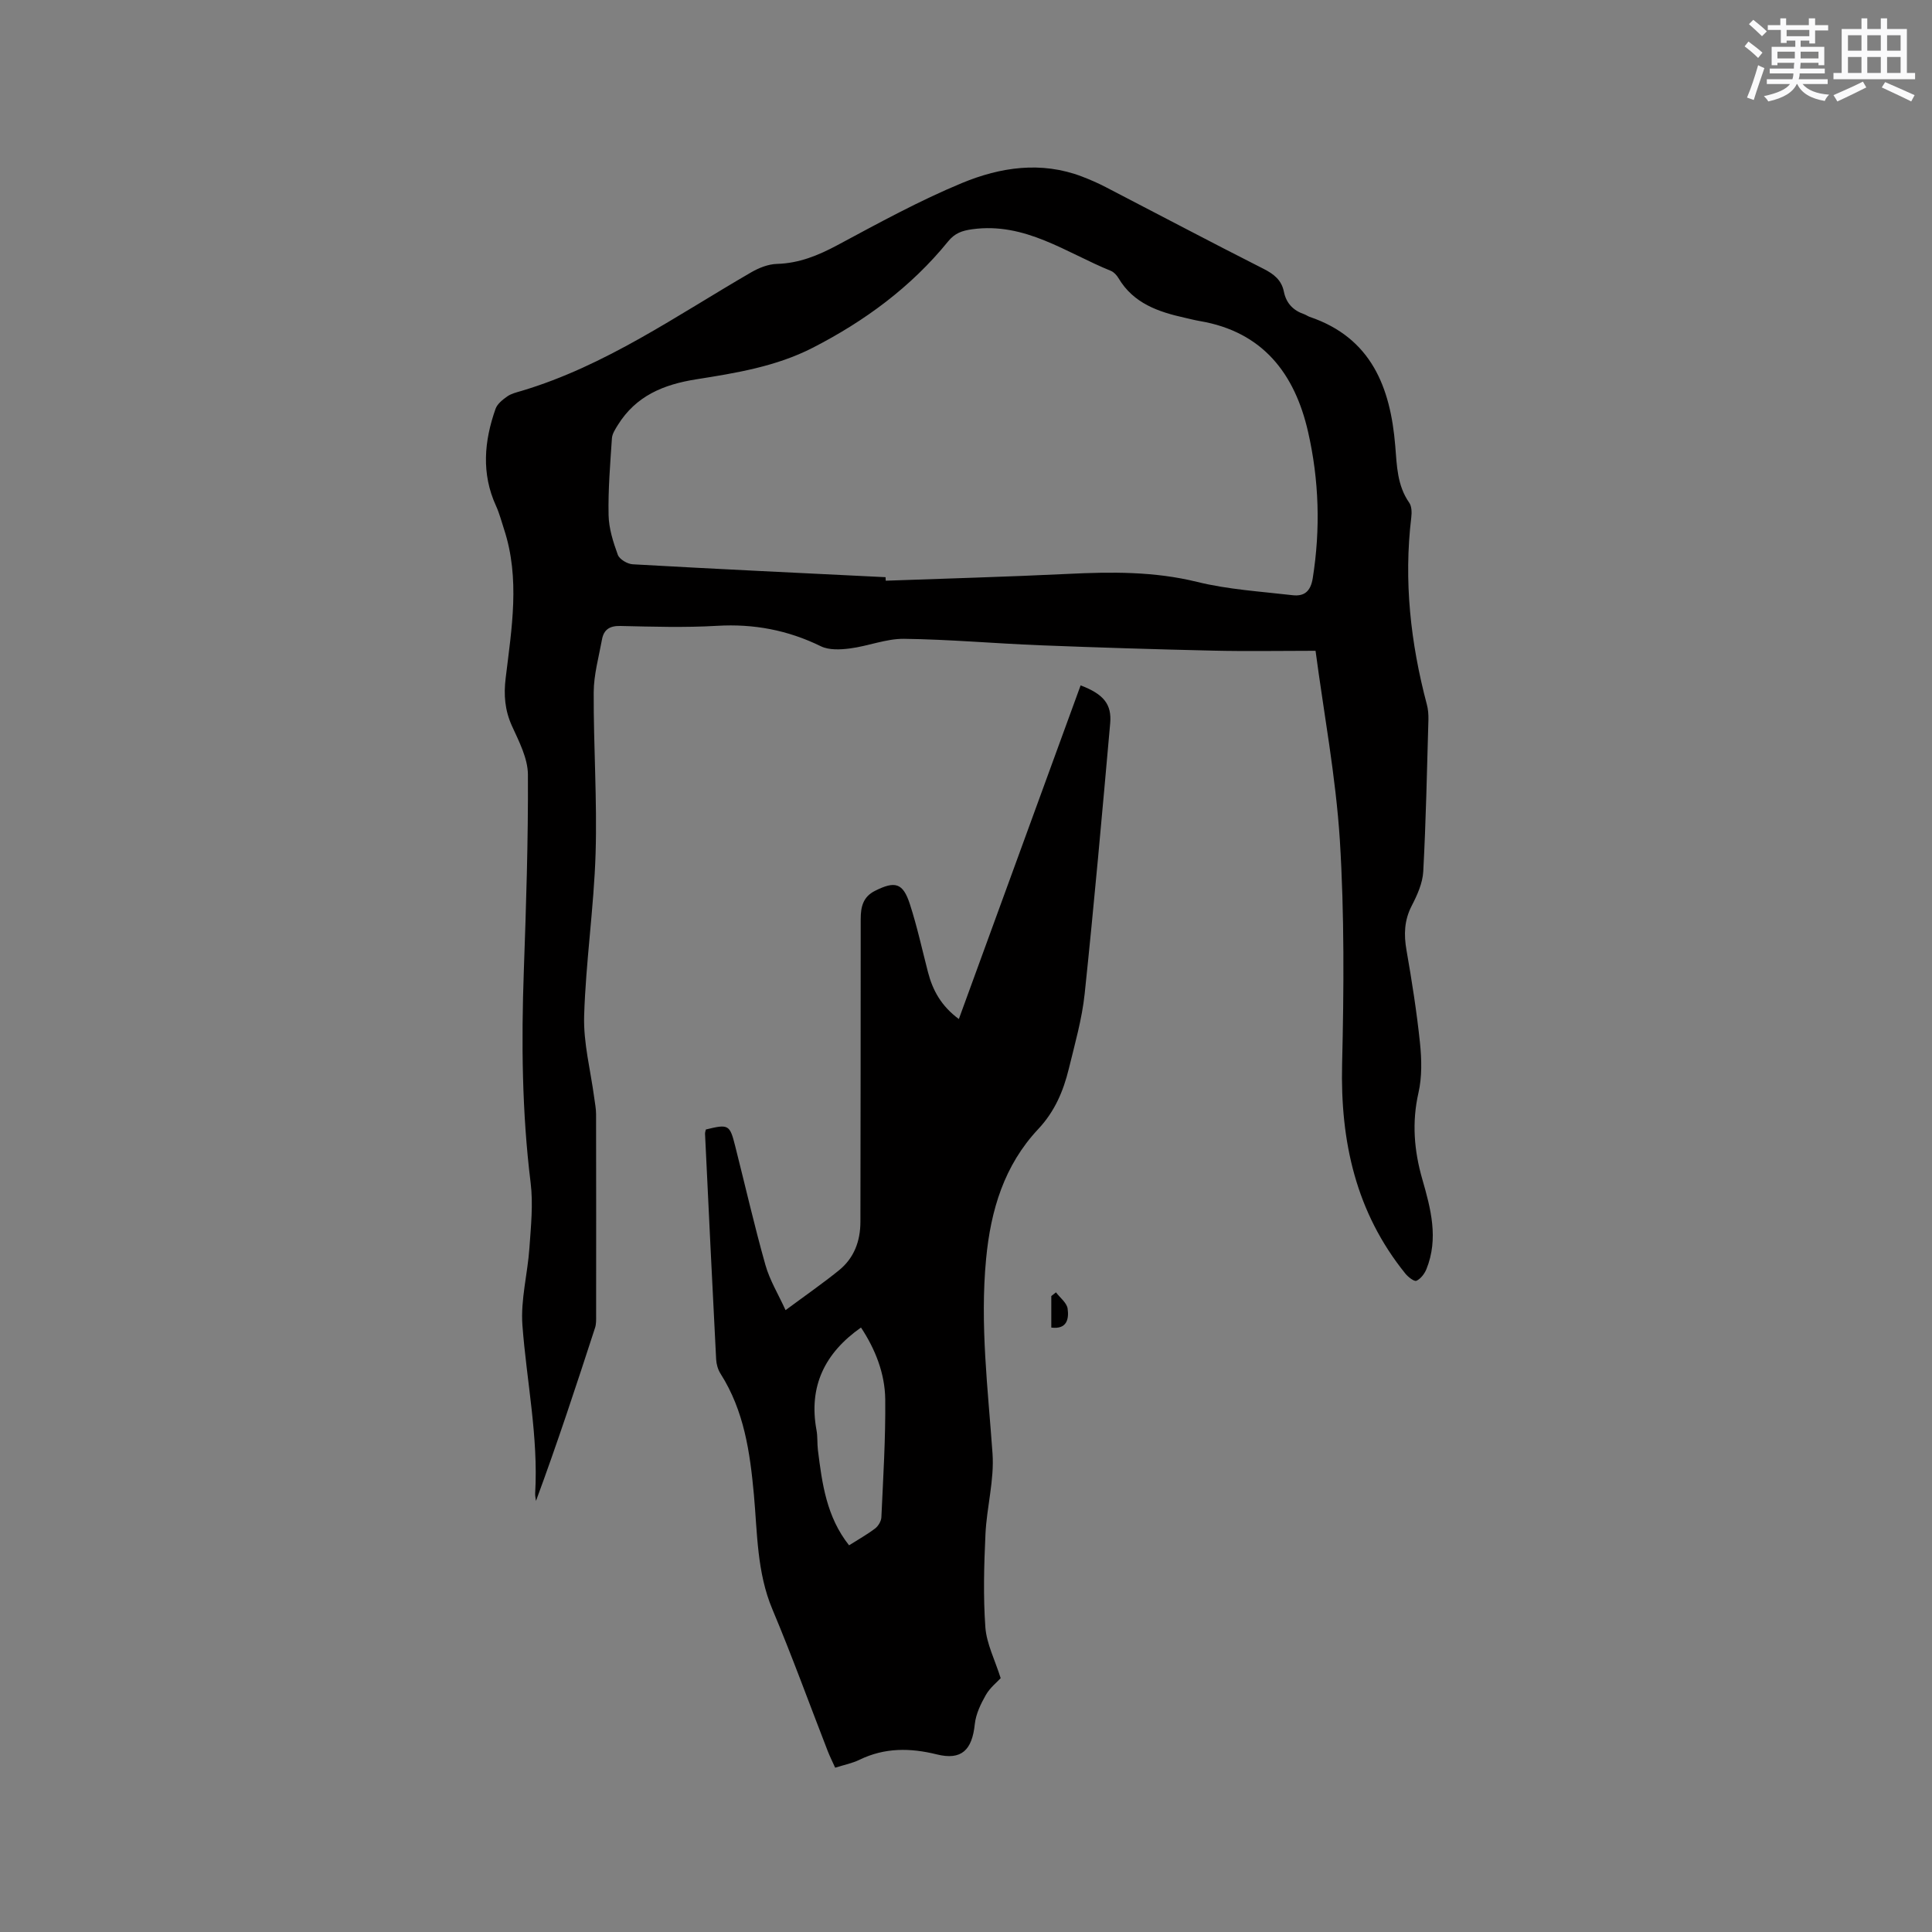 <svg enable-background="new 0 0 400 400" viewBox="0 0 400 400" xmlns="http://www.w3.org/2000/svg"><rect x="0" y="0" width="400" height="400" fill="#808080" stroke="none"/><g fill="#010000"><path d="m272.37 134.74c-7.36 0-14.23.13-21.09-.03-11.95-.27-23.91-.64-35.86-1.11-9.42-.37-18.83-1.22-28.24-1.34-3.72-.04-7.43 1.51-11.19 1.99-1.98.26-4.35.38-6.04-.45-6.83-3.34-13.88-4.68-21.49-4.23-6.66.39-13.36.18-20.03.03-2.23-.05-3.43.77-3.8 2.82-.66 3.63-1.7 7.28-1.71 10.93-.05 11.13.73 22.27.39 33.38-.35 11.21-2.03 22.38-2.37 33.59-.17 5.61 1.33 11.26 2.08 16.9.15 1.15.39 2.3.39 3.46.03 13.89.02 27.78.01 41.67 0 .84.04 1.74-.21 2.52-3.89 11.97-7.82 23.93-12.24 35.88-.06-.52-.2-1.05-.17-1.57.68-11.73-1.77-23.21-2.64-34.81-.39-5.26 1.08-10.65 1.45-15.99.31-4.49.8-9.08.25-13.51-1.8-14.58-1.93-29.16-1.41-43.8.48-13.56.92-27.13.85-40.69-.02-3.39-1.85-6.88-3.32-10.11-1.46-3.24-1.71-6.38-1.29-9.85 1.24-10.29 3.03-20.62-.34-30.87-.53-1.61-.95-3.27-1.65-4.8-3.07-6.7-2.46-13.43-.1-20.11.36-1.02 1.47-1.9 2.43-2.57.84-.59 1.94-.84 2.95-1.14 17.4-5.2 32.09-15.6 47.55-24.55 1.59-.92 3.52-1.69 5.31-1.74 4.61-.13 8.55-1.75 12.55-3.89 8.47-4.54 16.94-9.2 25.81-12.87 7.89-3.26 16.35-4.56 24.81-1.33 1.67.64 3.33 1.36 4.92 2.19 10.9 5.64 21.75 11.39 32.7 16.93 2.15 1.09 3.7 2.34 4.18 4.7.48 2.4 1.92 3.9 4.19 4.68.4.14.75.41 1.14.55 12.79 4.33 16.74 14.61 17.73 26.7.34 4.14.39 8.2 2.9 11.79.52.75.54 2.03.42 3.03-1.58 13.13-.15 26 3.22 38.72.27 1 .35 2.09.33 3.13-.3 10.49-.51 20.98-1.07 31.46-.13 2.41-1.25 4.9-2.39 7.1-1.55 3.01-1.65 5.95-1.08 9.2 1.11 6.36 2.12 12.76 2.79 19.18.35 3.41.44 7.03-.31 10.33-1.39 6.11-.91 11.97.78 17.86 1.77 6.15 3.42 12.32.87 18.65-.39.96-1.19 2.02-2.07 2.42-.46.21-1.72-.77-2.29-1.48-10.25-12.68-13.49-27.36-13.1-43.39.37-15.46.48-30.97-.47-46.39-.85-13.19-3.32-26.27-5.03-39.17zm-89.02-15.24c.01.24.02.49.03.73 12.57-.46 25.15-.8 37.72-1.41 9-.44 17.87-.53 26.77 1.66 6.42 1.58 13.14 1.98 19.74 2.75 2.42.28 3.74-.78 4.18-3.52 1.62-10.19 1.31-20.33-.97-30.31-2.75-12.06-9.39-20.72-22.42-22.93-1.04-.18-2.07-.45-3.1-.68-5.48-1.22-10.62-2.97-13.72-8.19-.36-.61-.95-1.26-1.58-1.52-9.28-3.76-17.75-10.12-28.69-8.62-2.17.3-3.63.82-5.02 2.53-7.67 9.44-17.24 16.48-28.02 22.01-7.59 3.89-15.88 5.23-24.1 6.53-6.84 1.08-12.5 3.44-16.25 9.46-.53.86-1.17 1.82-1.23 2.77-.35 5.28-.8 10.58-.69 15.87.05 2.77.95 5.6 1.91 8.23.34.94 1.99 1.91 3.09 1.97 17.45.99 34.9 1.81 52.35 2.67z"/><path d="m207.18 347.45c-.72.79-2.2 1.95-3.07 3.47-1.06 1.86-2.07 3.96-2.29 6.05-.56 5.4-2.78 7.52-7.86 6.26-5.52-1.37-10.8-1.42-16.01 1.11-1.5.73-3.19 1.06-5.04 1.64-.56-1.25-1.12-2.36-1.56-3.5-3.8-9.77-7.37-19.63-11.43-29.28-3.22-7.65-3.11-15.76-3.83-23.71-.81-8.85-2.03-17.41-6.91-25.08-.54-.85-.86-1.96-.91-2.98-.81-15.56-1.55-31.13-2.3-46.69-.01-.3.11-.61.17-.89 4.7-1.15 4.95-1.02 6.07 3.42 2.08 8.21 3.96 16.47 6.26 24.62.89 3.17 2.68 6.08 4.17 9.36 4.11-3.04 7.67-5.51 11.04-8.23 3.15-2.55 4.46-6.05 4.46-10.09.02-20.89.07-41.78.06-62.66 0-2.52.49-4.59 2.94-5.82 4.18-2.11 5.81-1.67 7.24 2.74 1.5 4.62 2.53 9.38 3.75 14.09.98 3.78 2.76 7.02 6.39 9.7 8.49-23.26 16.85-46.17 25.21-69.08 4.74 1.8 6.48 3.89 6.12 7.87-1.66 18.67-3.32 37.34-5.28 55.97-.55 5.23-2.03 10.38-3.28 15.52-1.13 4.63-2.91 8.86-6.35 12.52-7.02 7.48-9.82 16.73-10.78 26.87-1.29 13.53.38 26.86 1.33 40.27.39 5.5-1.2 11.11-1.46 16.69-.3 6.43-.48 12.91-.02 19.32.26 3.42 1.98 6.73 3.17 10.52zm-31.39-27.51c1.91-1.21 3.74-2.23 5.4-3.49.65-.5 1.25-1.51 1.29-2.31.37-8.13.88-16.27.8-24.4-.06-5.43-2.1-10.47-5.02-14.89-7.49 5.26-10.89 12.17-9.21 21.26.25 1.34.12 2.75.29 4.11.86 6.91 1.77 13.82 6.45 19.72z"/><path d="m218.63 267.57c.84 1.12 2.24 2.16 2.41 3.37.29 2.08-.09 4.34-3.38 3.92 0-2.16 0-4.34 0-6.53.33-.25.65-.5.97-.76z"/></g><path d="m361.2 9.6.8-1c.9.7 1.9 1.4 2.9 2.3l-.9 1.1c-1-1-2-1.8-2.8-2.4zm.5 10.6c.9-2.1 1.6-4.3 2.3-6.7.4.2.8.4 1.3.6-.7 2.1-1.5 4.3-2.2 6.6zm.4-15.2.9-.9c1 .8 2 1.6 2.8 2.4l-1 1c-.9-.9-1.8-1.7-2.7-2.5zm12.5-1.2h1.2v1.4h2.7v1.1h-2.7v2.7h-1.2v-.6h-1.8v1.3h4.9v3.8h-1.2v-.5h-3.7c0 .4-.1.9-.1 1.2h5.1v1h-5.2c0 .5-.1.9-.2 1.2h6v1h-5.2c1.1 1.3 2.9 2 5.5 2.2-.4.4-.7.8-.9 1.3-2.9-.5-4.8-1.6-5.7-3.5h-.1c-.8 1.7-2.7 2.9-5.9 3.6-.2-.4-.6-.8-.9-1.1 2.8-.6 4.6-1.4 5.4-2.5h-4.8v-1h5.3c.1-.3.2-.7.2-1.2h-4.9v-1h5c0-.4 0-.8.1-1.2h-3.5v.5h-1.2v-3.8h4.9v-1.3h-1.8v.5h-1.2v-2.7h-2.7v-1h2.6v-1.4h1.2v1.4h4.7v-1.4zm-6.6 8.3h3.6c0-.4 0-.9 0-1.4h-3.6zm1.9-4.6h4.7v-1.3h-4.7zm6.6 3.2h-3.7v1.4h3.7z" fill="#fafafb"/><path d="m385.3 3.8h1.3v2.2h2.8v-2.2h1.3v2.2h4.1v9.1h1.7v1.3h-16.9v-1.3h1.7v-9.1h4.1v-2.2zm.4 13.1.7 1.2c-1.8.9-3.8 1.9-6 2.9-.2-.4-.5-.8-.8-1.3 2.3-1 4.3-1.9 6.1-2.8zm-3.1-6.4h2.8v-3.2h-2.8zm0 4.6h2.8v-3.3h-2.8zm4-4.6h2.8v-3.2h-2.8zm0 4.6h2.8v-3.3h-2.8zm3.7 1.9c2.1.9 4.1 1.8 6.1 2.7l-.7 1.3c-2.2-1.1-4.2-2-6.1-2.9zm3.2-9.7h-2.8v3.2h2.8zm-2.8 7.8h2.8v-3.3h-2.8z" fill="#fafafb"/></svg>